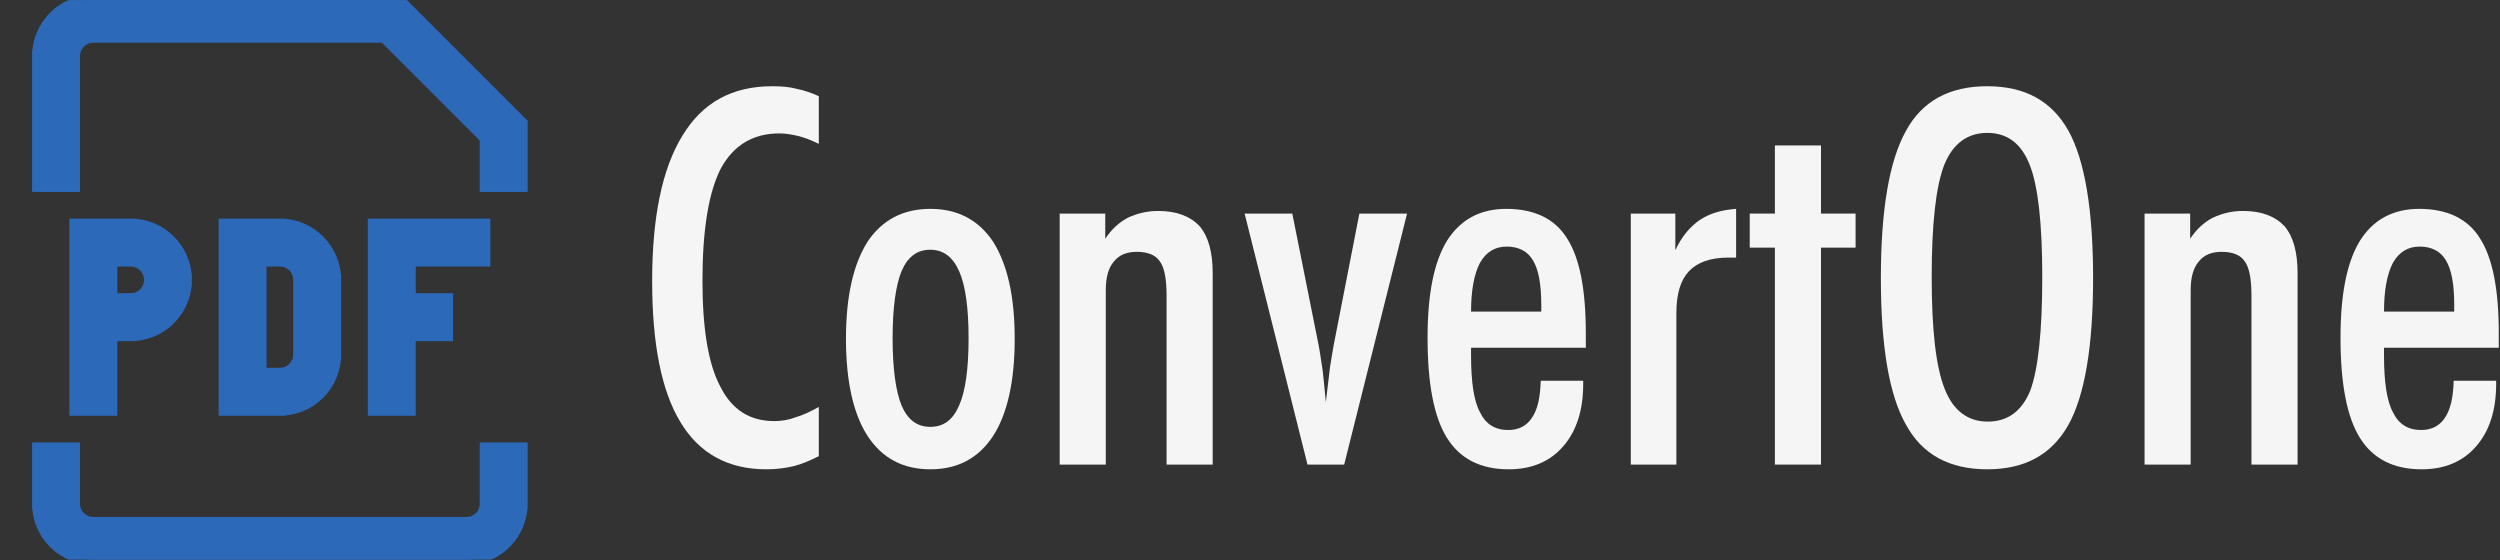 <?xml version="1.0" encoding="UTF-8" standalone="no"?>
<!DOCTYPE svg PUBLIC "-//W3C//DTD SVG 1.1//EN" "http://www.w3.org/Graphics/SVG/1.1/DTD/svg11.dtd">
<svg width="2477px" height="555px" version="1.1" xmlns="http://www.w3.org/2000/svg" xmlns:xlink="http://www.w3.org/1999/xlink" xml:space="preserve" xmlns:serif="http://www.serif.com/" style="fill-rule:evenodd;clip-rule:evenodd;">
    <rect width="100%" height="100%" fill="#333333" stroke="none"/>
    <g transform="matrix(1,0,0,1,-8.066,-1093.38)">
        <g id="pdf-logo-icon.svg" transform="matrix(0.693,0,0,0.693,285.355,1370.67)">
            <g transform="matrix(1,0,0,1,-400,-400)">
                <clipPath id="_clip1">
                    <rect x="0" y="0" width="800" height="800"/>
                </clipPath>
                <g clip-path="url(#_clip1)">
                    <g id="SVGRepo_iconCarrier">
                        <path d="M133.333,346.667L133.333,320L106.667,320L106.667,346.667L133.333,346.667ZM346.667,346.667L346.667,320L320,320L320,346.667L346.667,346.667ZM346.667,560L320,560L320,586.667L346.667,586.667L346.667,560ZM720,186.667L746.667,186.667L746.667,175.621L738.859,167.811L720,186.667ZM560,26.667L578.859,7.811L571.045,0L560,0L560,26.667ZM133.333,373.333L186.667,373.333L186.667,320L133.333,320L133.333,373.333ZM160,586.667L160,453.333L106.667,453.333L106.667,586.667L160,586.667ZM160,453.333L160,346.667L106.667,346.667L106.667,453.333L160,453.333ZM186.667,426.667L133.333,426.667L133.333,480L186.667,480L186.667,426.667ZM213.333,400C213.333,414.727 201.394,426.667 186.667,426.667L186.667,480C230.85,480 266.667,444.183 266.667,400L213.333,400ZM186.667,373.333C201.394,373.333 213.333,385.273 213.333,400L266.667,400C266.667,355.817 230.85,320 186.667,320L186.667,373.333ZM320,346.667L320,560L373.333,560L373.333,346.667L320,346.667ZM346.667,586.667L400,586.667L400,533.333L346.667,533.333L346.667,586.667ZM480,506.667L480,400L426.667,400L426.667,506.667L480,506.667ZM400,320L346.667,320L346.667,373.333L400,373.333L400,320ZM480,400C480,355.817 444.183,320 400,320L400,373.333C414.727,373.333 426.667,385.273 426.667,400L480,400ZM400,586.667C444.183,586.667 480,550.848 480,506.667L426.667,506.667C426.667,521.394 414.727,533.333 400,533.333L400,586.667ZM533.333,320L533.333,586.667L586.667,586.667L586.667,320L533.333,320ZM560,373.333L693.333,373.333L693.333,320L560,320L560,373.333ZM560,480L640,480L640,426.667L560,426.667L560,480ZM106.667,266.667L106.667,80L53.333,80L53.333,266.667L106.667,266.667ZM693.333,186.667L693.333,266.667L746.667,266.667L746.667,186.667L693.333,186.667ZM133.333,53.333L560,53.333L560,0L133.333,0L133.333,53.333ZM541.141,45.523L701.141,205.523L738.859,167.811L578.859,7.811L541.141,45.523ZM106.667,80C106.667,65.273 118.606,53.333 133.333,53.333L133.333,0C89.15,0 53.333,35.817 53.333,80L106.667,80ZM53.333,640L53.333,720L106.667,720L106.667,640L53.333,640ZM133.333,800L666.667,800L666.667,746.667L133.333,746.667L133.333,800ZM746.667,720L746.667,640L693.333,640L693.333,720L746.667,720ZM666.667,800C710.848,800 746.667,764.181 746.667,720L693.333,720C693.333,734.725 681.392,746.667 666.667,746.667L666.667,800ZM53.333,720C53.333,764.181 89.15,800 133.333,800L133.333,746.667C118.606,746.667 106.667,734.725 106.667,720L53.333,720Z" style="fill:rgb(45,105,185);fill-rule:nonzero;stroke:rgb(45,105,185);stroke-width:15.2px;"/>
                    </g>
                </g>
            </g>
        </g>
        <g transform="matrix(0.758,0,0,0.758,154.483,1145.66)">
            <g transform="matrix(684.963,0,0,684.963,631.202,538.298)">
                <path d="M0.359,-0.016C0.343,-0.008 0.327,-0.001 0.311,0.003C0.294,0.007 0.277,0.009 0.259,0.009C0.186,0.009 0.131,-0.021 0.095,-0.081C0.059,-0.14 0.041,-0.23 0.041,-0.35C0.041,-0.472 0.06,-0.565 0.099,-0.628C0.137,-0.691 0.194,-0.722 0.27,-0.722C0.287,-0.722 0.302,-0.721 0.317,-0.717C0.332,-0.714 0.346,-0.709 0.359,-0.703L0.359,-0.612C0.345,-0.619 0.332,-0.624 0.32,-0.627C0.307,-0.63 0.295,-0.632 0.284,-0.632C0.233,-0.632 0.196,-0.609 0.172,-0.565C0.149,-0.52 0.137,-0.449 0.137,-0.351C0.137,-0.26 0.148,-0.192 0.171,-0.149C0.193,-0.105 0.227,-0.083 0.274,-0.083C0.287,-0.083 0.301,-0.085 0.314,-0.09C0.328,-0.094 0.343,-0.101 0.359,-0.11L0.359,-0.016Z" style="fill:rgb(245,245,245);fill-rule:nonzero;"/>
            </g>
            <g transform="matrix(684.963,0,0,684.963,892.076,538.298)">
                <path d="M0.119,-0.241C0.119,-0.183 0.125,-0.14 0.136,-0.113C0.148,-0.085 0.166,-0.072 0.191,-0.072C0.216,-0.072 0.234,-0.085 0.246,-0.113C0.258,-0.14 0.264,-0.183 0.264,-0.241C0.264,-0.299 0.258,-0.342 0.246,-0.369C0.234,-0.396 0.216,-0.41 0.191,-0.41C0.166,-0.41 0.148,-0.397 0.136,-0.369C0.125,-0.342 0.119,-0.299 0.119,-0.241ZM0.03,-0.24C0.03,-0.321 0.044,-0.382 0.071,-0.425C0.099,-0.467 0.139,-0.488 0.191,-0.488C0.243,-0.488 0.283,-0.467 0.311,-0.425C0.338,-0.382 0.352,-0.321 0.352,-0.24C0.352,-0.159 0.338,-0.097 0.311,-0.055C0.283,-0.012 0.243,0.009 0.191,0.009C0.139,0.009 0.099,-0.012 0.071,-0.055C0.044,-0.097 0.03,-0.159 0.03,-0.24Z" style="fill:rgb(245,245,245);fill-rule:nonzero;"/>
            </g>
            <g transform="matrix(684.963,0,0,684.963,1154.29,538.298)">
                <path d="M0.055,-0L0.055,-0.479L0.142,-0.479L0.142,-0.431C0.154,-0.449 0.168,-0.462 0.185,-0.471C0.202,-0.479 0.221,-0.484 0.243,-0.484C0.278,-0.484 0.304,-0.474 0.322,-0.455C0.339,-0.435 0.347,-0.405 0.347,-0.365L0.347,-0L0.259,-0L0.259,-0.322C0.259,-0.354 0.255,-0.376 0.246,-0.388C0.238,-0.4 0.223,-0.406 0.202,-0.406C0.183,-0.406 0.168,-0.4 0.158,-0.387C0.148,-0.375 0.143,-0.357 0.143,-0.333L0.143,-0L0.055,-0Z" style="fill:rgb(245,245,245);fill-rule:nonzero;"/>
            </g>
            <g transform="matrix(684.963,0,0,684.963,1427.54,538.298)">
                <path d="M0.009,-0.479L0.1,-0.479L0.15,-0.229C0.153,-0.214 0.155,-0.198 0.158,-0.179C0.16,-0.161 0.162,-0.141 0.164,-0.119C0.167,-0.146 0.17,-0.168 0.172,-0.186C0.175,-0.204 0.177,-0.218 0.179,-0.228L0.228,-0.479L0.319,-0.479L0.199,-0L0.129,-0L0.009,-0.479Z" style="fill:rgb(245,245,245);fill-rule:nonzero;"/>
            </g>
            <g transform="matrix(684.963,0,0,684.963,1652.29,538.298)">
                <path d="M0.113,-0.292L0.247,-0.292L0.247,-0.304C0.247,-0.344 0.242,-0.372 0.231,-0.39C0.221,-0.407 0.204,-0.416 0.181,-0.416C0.159,-0.416 0.142,-0.406 0.13,-0.385C0.119,-0.364 0.113,-0.333 0.113,-0.292ZM0.327,-0.16L0.327,-0.154C0.327,-0.103 0.314,-0.064 0.289,-0.035C0.264,-0.006 0.229,0.009 0.185,0.009C0.131,0.009 0.092,-0.011 0.067,-0.051C0.042,-0.091 0.03,-0.155 0.03,-0.242C0.03,-0.325 0.042,-0.386 0.067,-0.427C0.092,-0.467 0.13,-0.488 0.18,-0.488C0.234,-0.488 0.273,-0.469 0.296,-0.432C0.32,-0.395 0.332,-0.335 0.332,-0.251L0.332,-0.223L0.113,-0.223L0.113,-0.209C0.113,-0.159 0.118,-0.122 0.13,-0.1C0.141,-0.077 0.159,-0.066 0.184,-0.066C0.204,-0.066 0.219,-0.074 0.229,-0.089C0.24,-0.105 0.245,-0.128 0.246,-0.16L0.327,-0.16Z" style="fill:rgb(245,245,245);fill-rule:nonzero;"/>
            </g>
            <g transform="matrix(684.963,0,0,684.963,1900.12,538.298)">
                <path d="M0.056,-0L0.056,-0.479L0.141,-0.479L0.141,-0.409C0.153,-0.435 0.169,-0.454 0.188,-0.467C0.206,-0.479 0.229,-0.486 0.257,-0.488L0.257,-0.395L0.242,-0.395C0.208,-0.395 0.183,-0.386 0.167,-0.369C0.151,-0.352 0.143,-0.326 0.143,-0.289L0.143,-0L0.056,-0Z" style="fill:rgb(245,245,245);fill-rule:nonzero;"/>
            </g>
            <g transform="matrix(684.963,0,0,684.963,2085.74,538.298)">
                <path d="M0.06,-0L0.06,-0.414L0.012,-0.414L0.012,-0.479L0.06,-0.479L0.06,-0.609L0.148,-0.609L0.148,-0.479L0.214,-0.479L0.214,-0.414L0.148,-0.414L0.148,-0L0.06,-0Z" style="fill:rgb(245,245,245);fill-rule:nonzero;"/>
            </g>
            <g transform="matrix(684.963,0,0,684.963,2235.91,538.298)">
                <path d="M0.14,-0.358C0.14,-0.257 0.148,-0.186 0.165,-0.144C0.181,-0.103 0.209,-0.082 0.247,-0.082C0.285,-0.082 0.312,-0.102 0.328,-0.141C0.343,-0.181 0.351,-0.253 0.351,-0.358C0.351,-0.46 0.343,-0.532 0.327,-0.572C0.311,-0.613 0.284,-0.633 0.246,-0.633C0.208,-0.633 0.18,-0.612 0.164,-0.572C0.148,-0.531 0.14,-0.46 0.14,-0.358ZM0.043,-0.356C0.043,-0.486 0.059,-0.58 0.091,-0.637C0.122,-0.694 0.174,-0.722 0.246,-0.722C0.318,-0.722 0.369,-0.694 0.401,-0.637C0.432,-0.581 0.448,-0.487 0.448,-0.356C0.448,-0.225 0.432,-0.132 0.401,-0.076C0.369,-0.019 0.318,0.009 0.246,0.009C0.174,0.009 0.122,-0.019 0.091,-0.076C0.059,-0.132 0.043,-0.225 0.043,-0.356Z" style="fill:rgb(245,245,245);fill-rule:nonzero;"/>
            </g>
            <g transform="matrix(684.963,0,0,684.963,2572.38,538.298)">
                <path d="M0.055,-0L0.055,-0.479L0.142,-0.479L0.142,-0.431C0.154,-0.449 0.168,-0.462 0.185,-0.471C0.202,-0.479 0.221,-0.484 0.243,-0.484C0.278,-0.484 0.304,-0.474 0.322,-0.455C0.339,-0.435 0.347,-0.405 0.347,-0.365L0.347,-0L0.259,-0L0.259,-0.322C0.259,-0.354 0.255,-0.376 0.246,-0.388C0.238,-0.4 0.223,-0.406 0.202,-0.406C0.183,-0.406 0.168,-0.4 0.158,-0.387C0.148,-0.375 0.143,-0.357 0.143,-0.333L0.143,-0L0.055,-0Z" style="fill:rgb(245,245,245);fill-rule:nonzero;"/>
            </g>
            <g transform="matrix(684.963,0,0,684.963,2845.63,538.298)">
                <path d="M0.113,-0.292L0.247,-0.292L0.247,-0.304C0.247,-0.344 0.242,-0.372 0.231,-0.39C0.221,-0.407 0.204,-0.416 0.181,-0.416C0.159,-0.416 0.142,-0.406 0.13,-0.385C0.119,-0.364 0.113,-0.333 0.113,-0.292ZM0.327,-0.16L0.327,-0.154C0.327,-0.103 0.314,-0.064 0.289,-0.035C0.264,-0.006 0.229,0.009 0.185,0.009C0.131,0.009 0.092,-0.011 0.067,-0.051C0.042,-0.091 0.03,-0.155 0.03,-0.242C0.03,-0.325 0.042,-0.386 0.067,-0.427C0.092,-0.467 0.13,-0.488 0.18,-0.488C0.234,-0.488 0.273,-0.469 0.296,-0.432C0.32,-0.395 0.332,-0.335 0.332,-0.251L0.332,-0.223L0.113,-0.223L0.113,-0.209C0.113,-0.159 0.118,-0.122 0.13,-0.1C0.141,-0.077 0.159,-0.066 0.184,-0.066C0.204,-0.066 0.219,-0.074 0.229,-0.089C0.24,-0.105 0.245,-0.128 0.246,-0.16L0.327,-0.16Z" style="fill:rgb(245,245,245);fill-rule:nonzero;"/>
            </g>
        </g>
    </g>
</svg>
